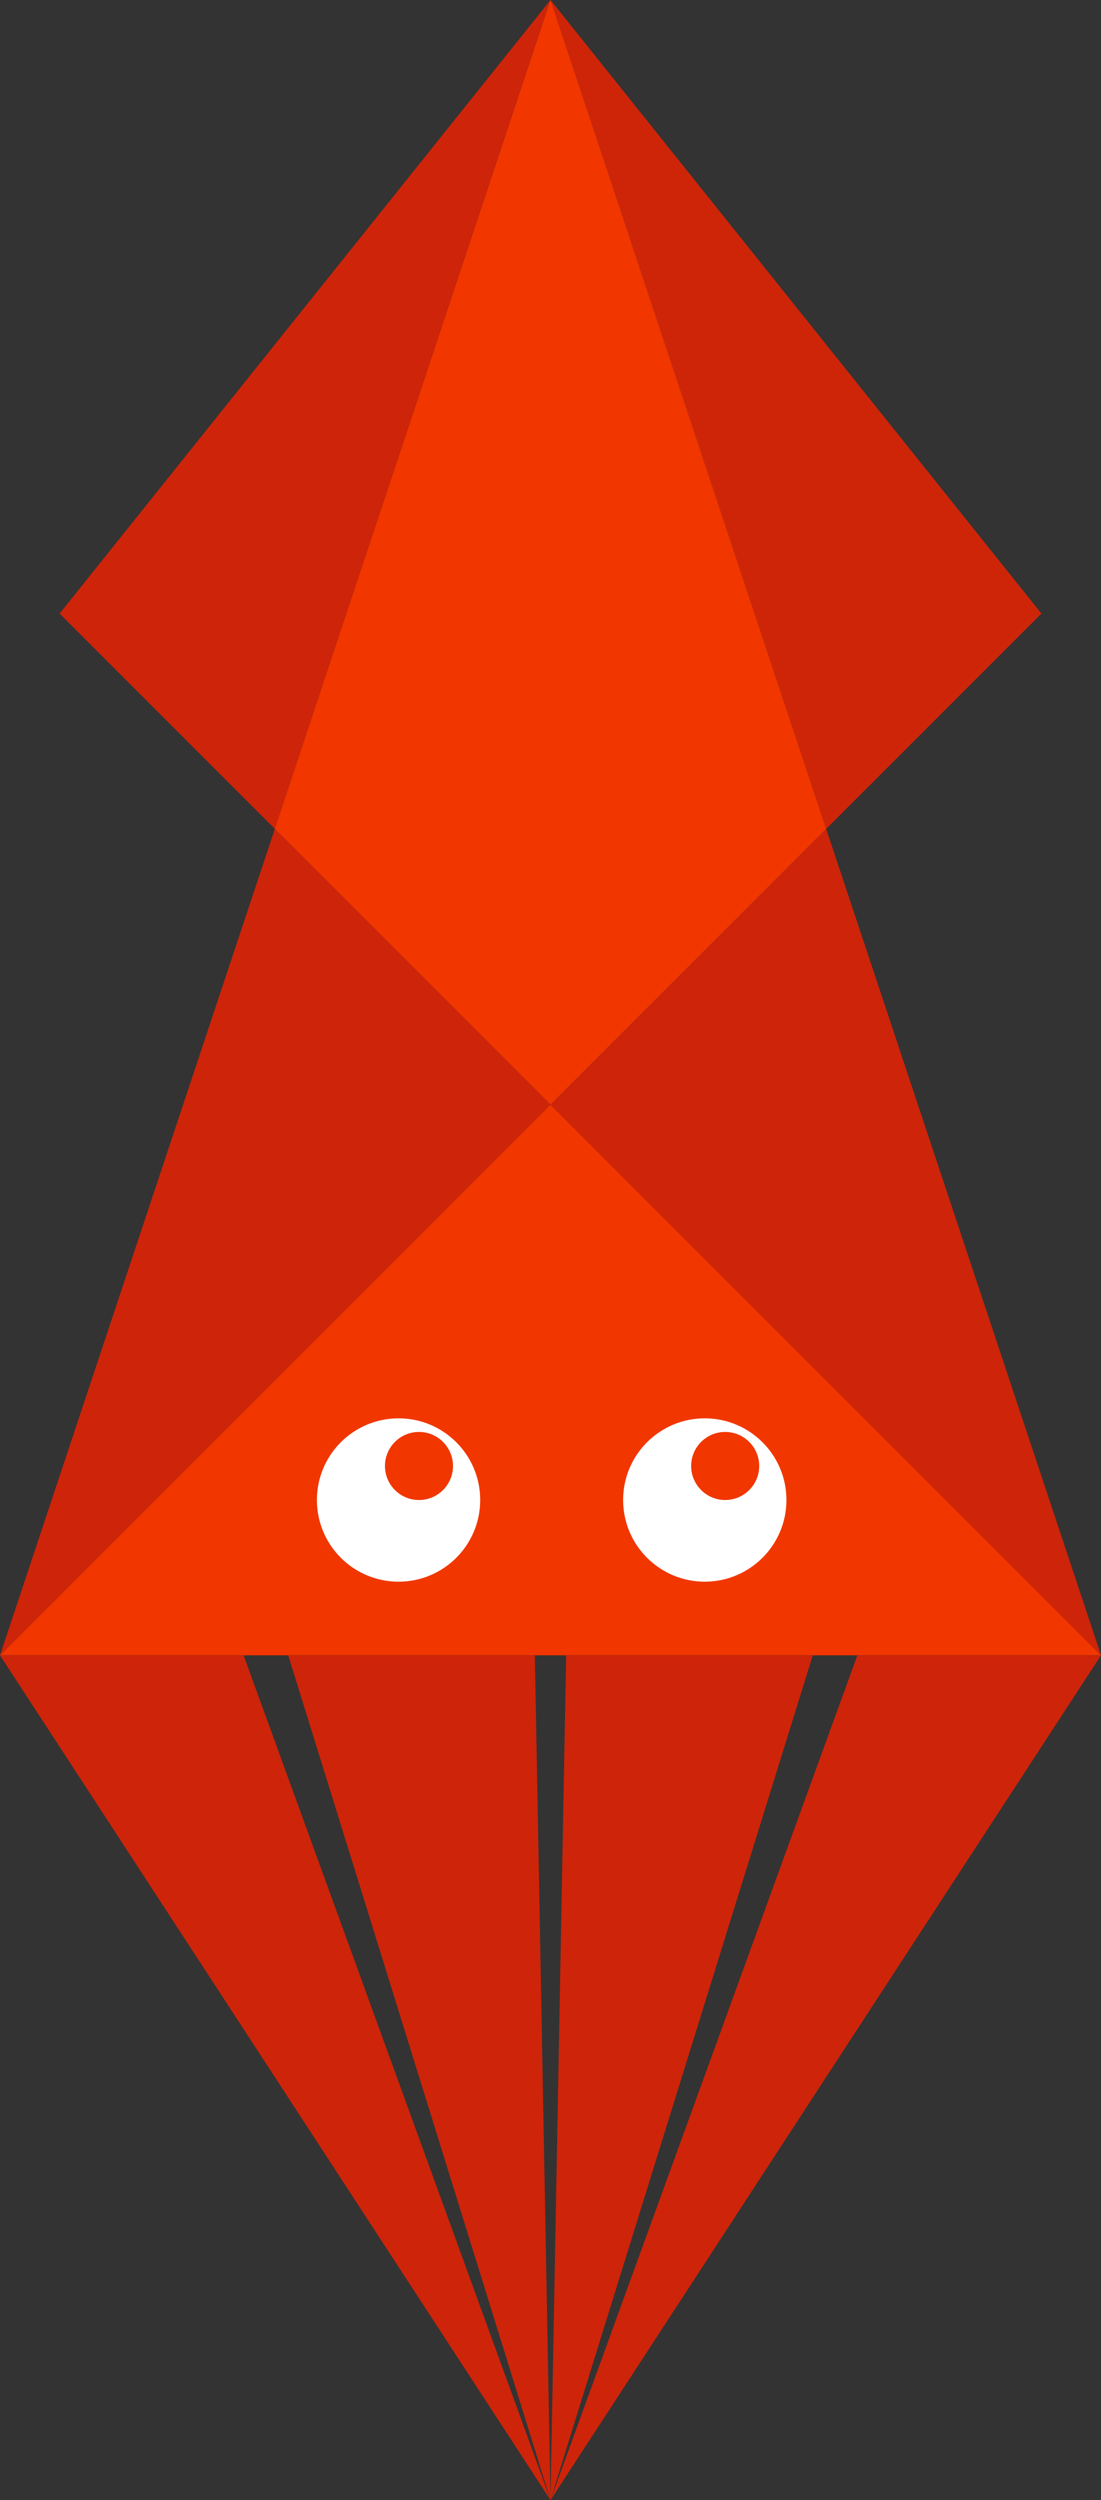 <?xml version="1.0" encoding="UTF-8" standalone="no"?>
<!-- Created with Inkscape (http://www.inkscape.org/) -->

<svg
   xmlns:dc="http://purl.org/dc/elements/1.1/"
   xmlns:cc="http://creativecommons.org/ns#"
   xmlns:rdf="http://www.w3.org/1999/02/22-rdf-syntax-ns#"
   xmlns:svg="http://www.w3.org/2000/svg"
   xmlns="http://www.w3.org/2000/svg"
   xmlns:sodipodi="http://sodipodi.sourceforge.net/DTD/sodipodi-0.dtd"
   xmlns:inkscape="http://www.inkscape.org/namespaces/inkscape"
viewBox="0 0 322 731"
   id="svg3172"
   version="1.1"
   inkscape:version="0.48.4 r9939"
   sodipodi:docname="logo_red.svg">
  <rect x="0" y="0" width="322" height="731" fill="#333333" stroke="none"/>
  <defs
     id="defs3174" />
  <sodipodi:namedview
     id="base"
     pagecolor="#ffffff"
     bordercolor="#666666"
     borderopacity="1.0"
     inkscape:pageopacity="0.0"
     inkscape:pageshadow="2"
     inkscape:zoom="0.35"
     inkscape:cx="382.04844"
     inkscape:cy="365.48427"
     inkscape:document-units="px"
     inkscape:current-layer="layer1"
     showgrid="false"
     fit-margin-top="0"
     fit-margin-left="0"
     fit-margin-right="0"
     fit-margin-bottom="0"
     inkscape:window-width="463"
     inkscape:window-height="423"
     inkscape:window-x="200"
     inkscape:window-y="200"
     inkscape:window-maximized="0" />
  <g
     inkscape:label="Layer 1"
     inkscape:groupmode="layer"
     id="layer1"
     transform="translate(7.048,-166.877)">
    <g
       transform="translate(-755.755,493.708)"
       id="g4174">
      <polygon
         style="fill:#ce2509;fill-opacity:1"
         id="polygon255"
         points="1053.282,-147.437 909.711,-326.831 990.331,-84.489 " />
      <polygon
         style="fill:#ce2409"
         id="polygon257"
         points="766.14,-147.437 829.083,-84.489 909.711,-326.831 " />
      <polygon
         style="fill:#f13600"
         id="polygon259"
         points="829.078,-84.495 909.711,-3.862 990.333,-84.484 990.331,-84.489 990.33,-84.488 909.711,-326.831 " />
      <polygon
         style="fill:#f13600"
         id="polygon261"
         points="909.711,-3.862 748.711,157.138 1070.71,157.138 " />
      <path
         style="fill:#ffffff"
         inkscape:connector-curvature="0"
         id="path263"
         d="m 865.273,87.856 c -13.189,0 -23.885,10.692 -23.885,23.881 0,13.189 10.695,23.881 23.885,23.881 13.188,0 23.876,-10.692 23.876,-23.881 0,-13.189 -10.688,-23.881 -23.876,-23.881 z m 5.965,23.881 c -5.493,0 -9.944,-4.456 -9.944,-9.95 0,-5.495 4.451,-9.951 9.944,-9.951 5.501,0 9.952,4.456 9.952,9.951 0,5.494 -4.451,9.95 -9.952,9.95 z" />
      <path
         style="fill:#ffffff"
         inkscape:connector-curvature="0"
         id="path265"
         d="m 954.822,87.856 c -13.189,0 -23.877,10.692 -23.877,23.881 0,13.189 10.688,23.881 23.877,23.881 13.188,0 23.885,-10.692 23.885,-23.881 0,-13.189 -10.697,-23.881 -23.885,-23.881 z m 5.972,23.881 c -5.501,0 -9.952,-4.456 -9.952,-9.95 0,-5.495 4.451,-9.951 9.952,-9.951 5.492,0 9.953,4.456 9.953,9.951 0,5.494 -4.461,9.95 -9.953,9.95 z" />
      <polygon
         style="fill:#ce2409"
         id="polygon267"
         points="829.088,-84.485 748.711,157.138 909.711,-3.862 " />
      <polygon
         style="fill:#ce2409"
         id="polygon269"
         points="990.333,-84.484 909.711,-3.862 1070.718,157.146 " />
      <g
         id="g271">
        <polygon
           style="fill:#ce2409"
           id="polygon273"
           points="905.126,157.138 909.711,404.138 832.994,157.138 " />
        <polygon
           style="fill:#ce2409"
           id="polygon275"
           points="819.948,157.138 909.711,404.138 748.707,157.138 " />
        <g
           id="g277">
          <polygon
             style="fill:#ce2409"
             id="polygon279"
             points="914.283,157.138 909.698,404.138 986.415,157.138 " />
          <polygon
             style="fill:#ce2409"
             id="polygon281"
             points="999.461,157.138 909.698,404.138 1070.705,157.138 " />
        </g>
      </g>
    </g>
  </g>
</svg>
